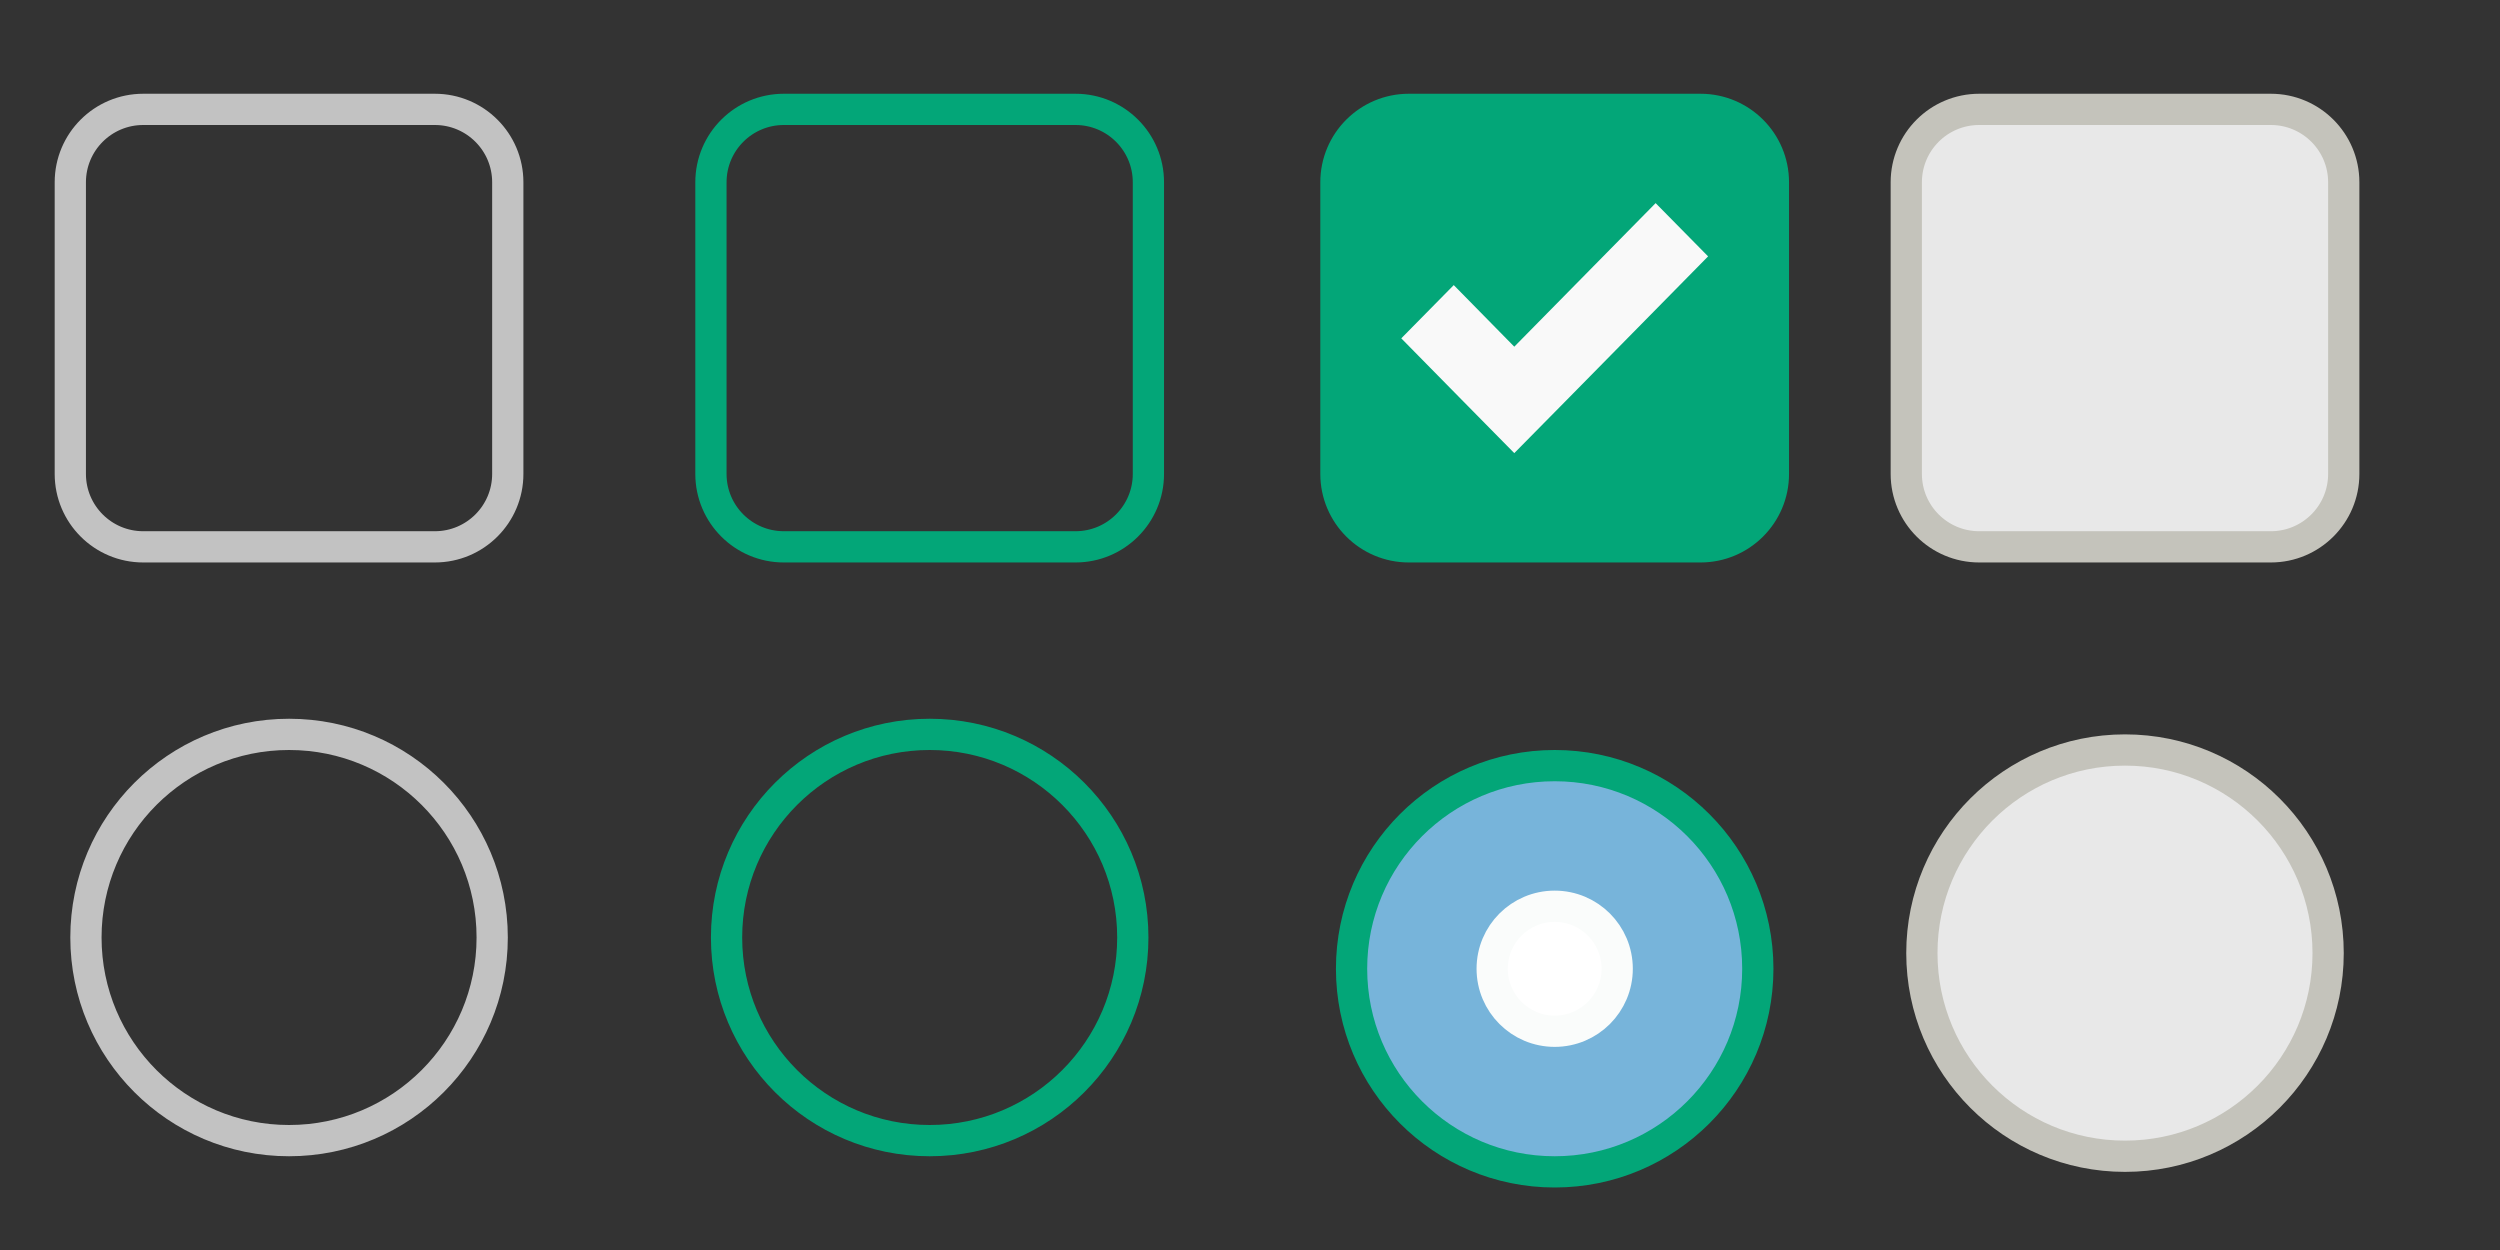 <?xml version="1.0" encoding="utf-8"?>
<!-- Generator: Adobe Illustrator 16.0.0, SVG Export Plug-In . SVG Version: 6.00 Build 0)  -->
<!DOCTYPE svg PUBLIC "-//W3C//DTD SVG 1.1//EN" "http://www.w3.org/Graphics/SVG/1.1/DTD/svg11.dtd">
<svg version="1.1" id="Layer_1" xmlns="http://www.w3.org/2000/svg" xmlns:xlink="http://www.w3.org/1999/xlink" x="0px" y="0px"
	 width="80px" height="40px" viewBox="0 0 80 40" enable-background="new 0 0 80 40" xml:space="preserve">
<rect x="0" y="0" width="80" height="40" fill="#333333" stroke="none"/>
<path fill="none" stroke="#C2C2C2" stroke-miterlimit="10" d="M4.583,3.5h9.333c1.288,0,2.333,1.044,2.333,2.333v9.333
	c0,1.288-1.045,2.333-2.333,2.333H4.583c-1.289,0-2.333-1.045-2.333-2.333V5.833C2.25,4.544,3.294,3.5,4.583,3.5z"/>
<path fill="#E8E8E8" stroke="#C4C3BB" stroke-miterlimit="10" d="M63.334,3.5h9.333C73.955,3.5,75,4.544,75,5.833v9.333
	c0,1.288-1.045,2.333-2.333,2.333h-9.333c-1.289,0-2.333-1.045-2.333-2.333V5.833C61.001,4.544,62.045,3.5,63.334,3.5z"/>
<path fill="none" stroke="#03A678" stroke-miterlimit="10" d="M25.083,3.5h9.333c1.288,0,2.333,1.044,2.333,2.333v9.333
	c0,1.288-1.045,2.333-2.333,2.333h-9.333c-1.289,0-2.333-1.045-2.333-2.333V5.833C22.75,4.544,23.794,3.5,25.083,3.5z"/>
<g>
	<path fill="#03A678" stroke="#03A678" stroke-miterlimit="10" d="M45.083,3.5h9.333c1.288,0,2.333,1.044,2.333,2.333v9.333
		c0,1.288-1.045,2.333-2.333,2.333h-9.333c-1.289,0-2.333-1.045-2.333-2.333V5.833C42.75,4.544,43.794,3.5,45.083,3.5z"/>
	<path fill="#F9F9F9" d="M52.98,6.5l-4.523,4.594L46.52,9.123l-1.679,1.704l1.938,1.97l1.678,1.703l1.68-1.703l4.522-4.593
		L52.98,6.5z"/>
</g>
<path fill="#E8E8E8" stroke="#C4C3BB" stroke-miterlimit="10" d="M68,24c3.59,0,6.5,2.91,6.5,6.5S71.59,37,68,37s-6.5-2.91-6.5-6.5
	S64.41,24,68,24z"/>
<g>
	<path fill="rgb(119, 180, 218)" stroke="#03A678" stroke-miterlimit="10" d="M49.75,24.5c3.59,0,6.5,2.91,6.5,6.5s-2.91,6.5-6.5,6.5
		s-6.5-2.91-6.5-6.5S46.16,24.5,49.75,24.5z"/>
	<circle fill="#FFFFFF" stroke="#FAFCFB" stroke-miterlimit="10" cx="49.75" cy="31" r="2"/>
</g>
<path fill="none" stroke="#03A678" stroke-miterlimit="10" d="M29.75,23.5c3.59,0,6.5,2.91,6.5,6.5s-2.91,6.5-6.5,6.5
	s-6.5-2.91-6.5-6.5S26.16,23.5,29.75,23.5z"/>
<path fill="none" stroke="#C2C2C2" stroke-miterlimit="10" d="M9.25,23.5c3.59,0,6.5,2.91,6.5,6.5s-2.91,6.5-6.5,6.5
	s-6.5-2.91-6.5-6.5S5.66,23.5,9.25,23.5z"/>
</svg>
